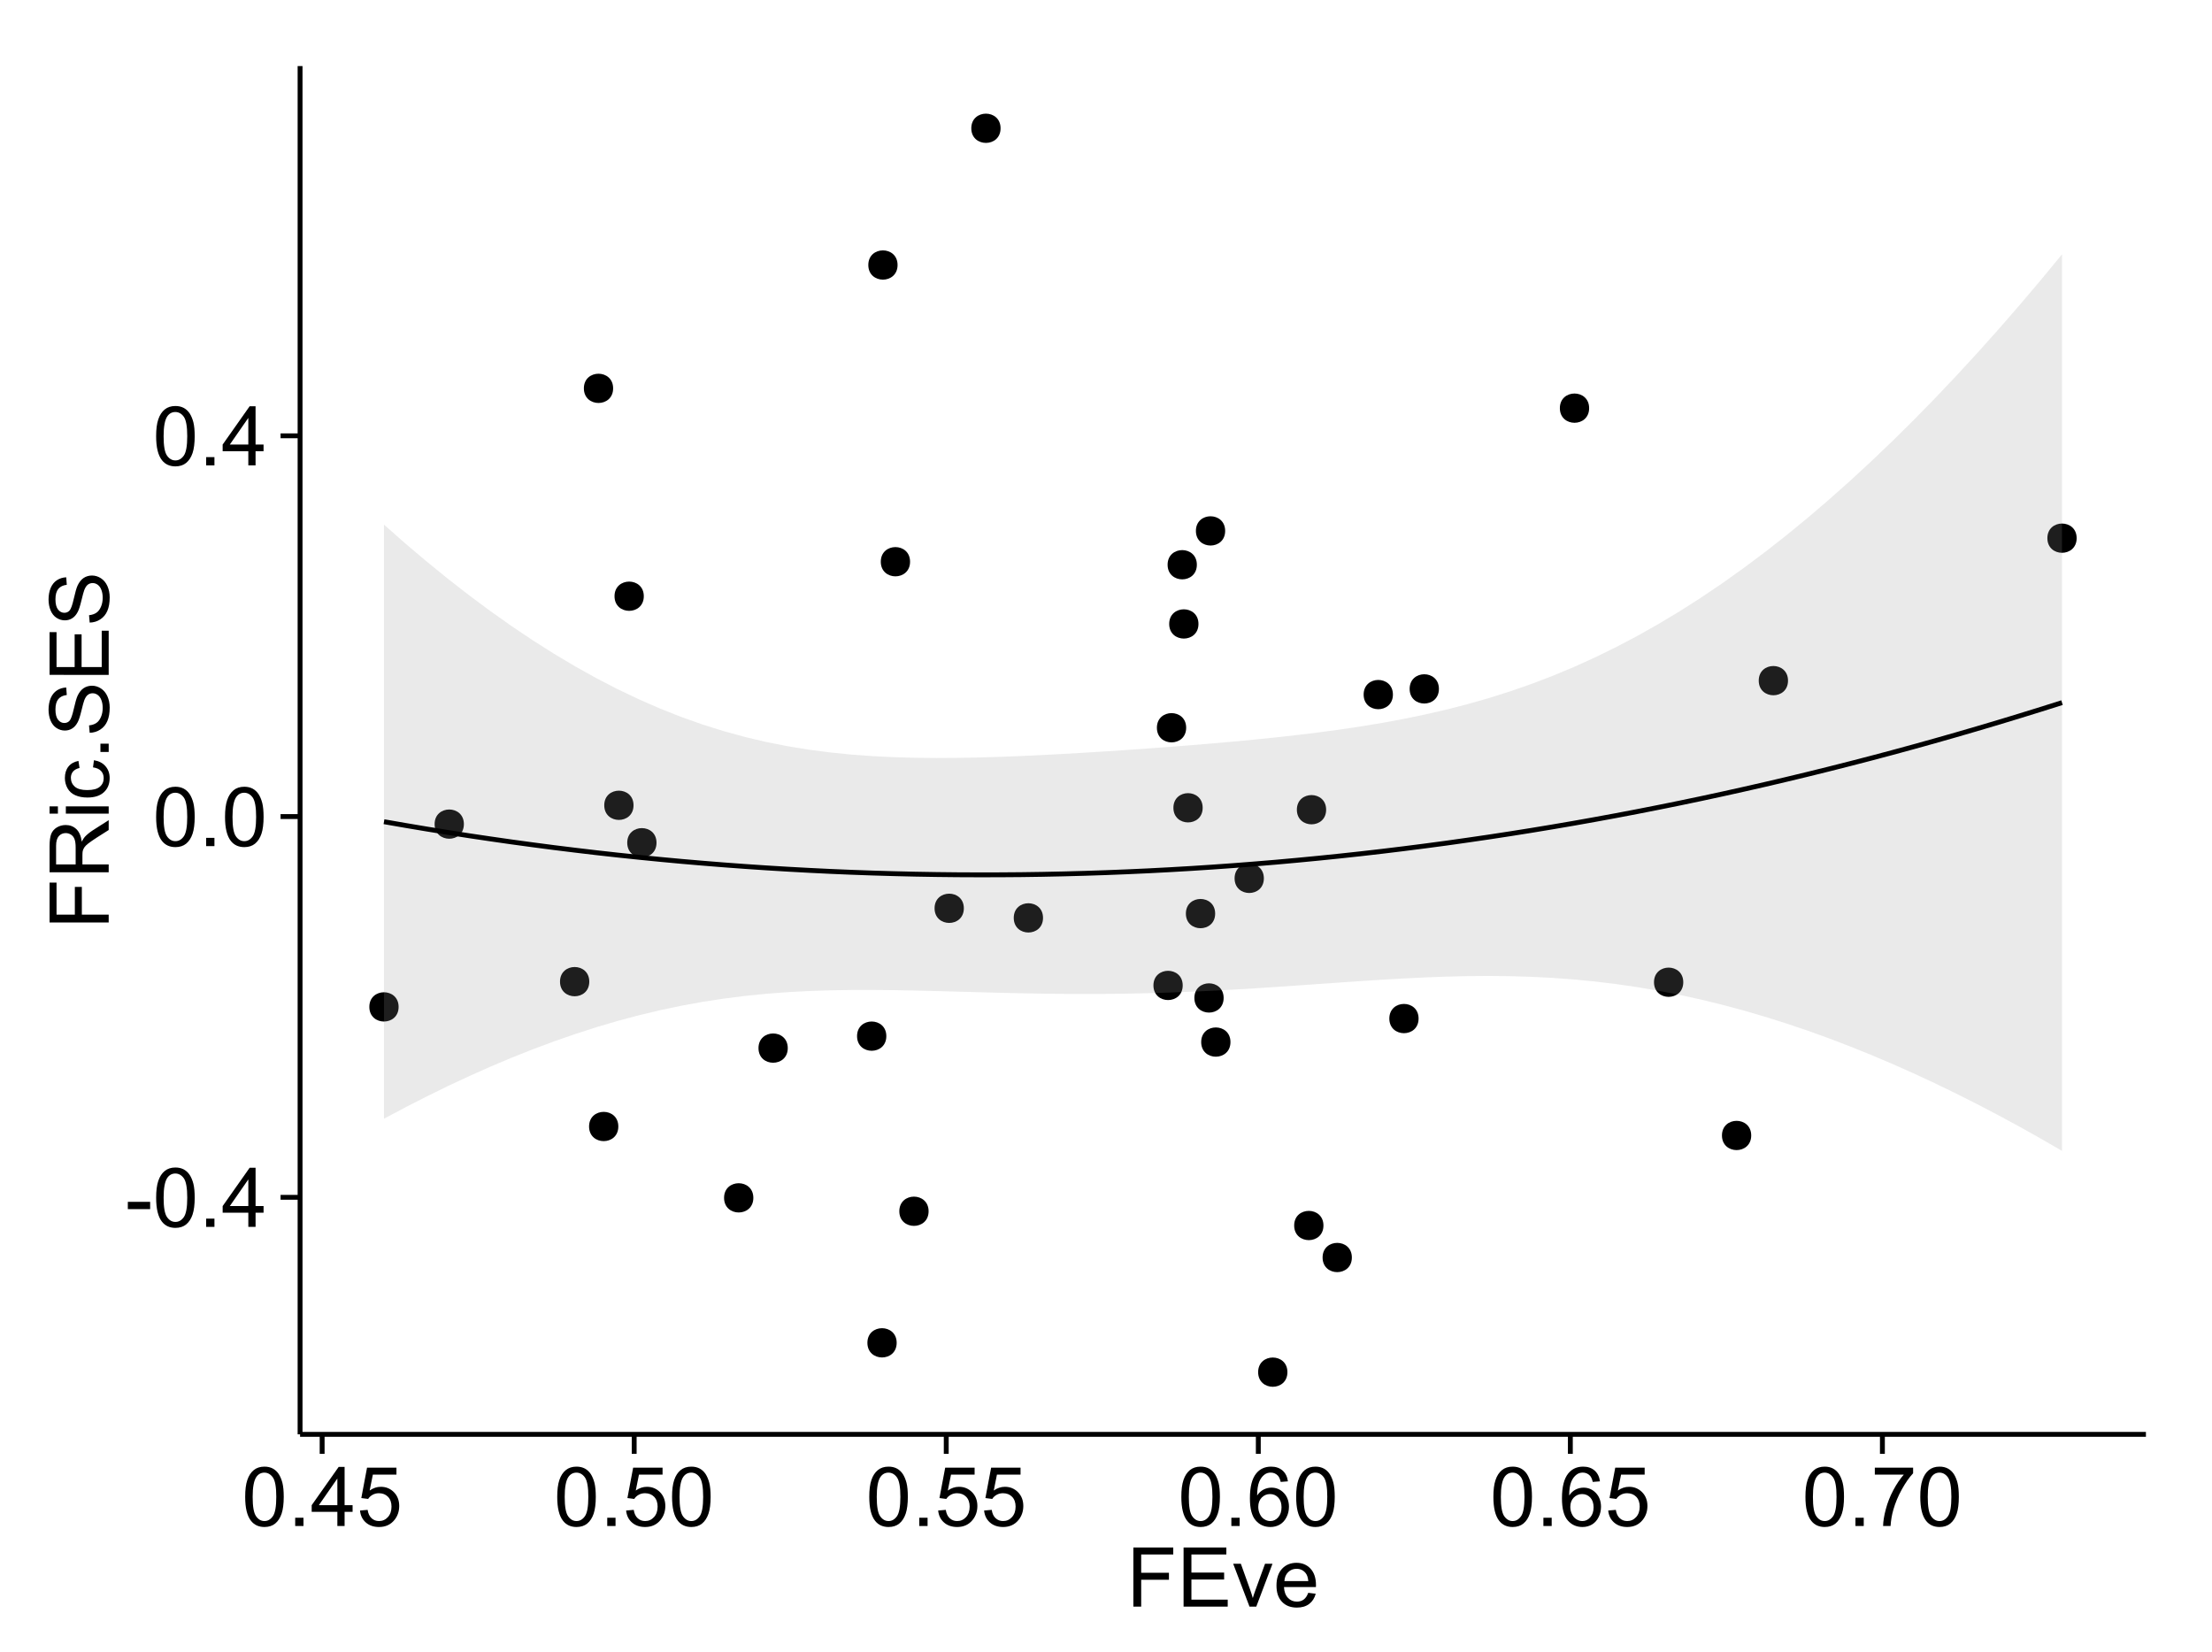 <?xml version="1.0" encoding="UTF-8"?>
<svg xmlns="http://www.w3.org/2000/svg" xmlns:xlink="http://www.w3.org/1999/xlink" width="482pt" height="360pt" viewBox="0 0 482 360" version="1.1">
<defs>
<g>
<symbol overflow="visible" id="glyph0-0">
<path style="stroke:none;" d="M 0.57 -3.867 L 0.57 -5.457 L 5.43 -5.457 L 5.43 -3.867 Z M 0.57 -3.867 "/>
</symbol>
<symbol overflow="visible" id="glyph0-1">
<path style="stroke:none;" d="M 0.746 -6.355 C 0.742 -7.875 0.898 -9.102 1.215 -10.031 C 1.527 -10.961 1.996 -11.676 2.613 -12.18 C 3.23 -12.684 4.008 -12.938 4.949 -12.938 C 5.637 -12.938 6.242 -12.797 6.766 -12.52 C 7.285 -12.238 7.715 -11.836 8.059 -11.316 C 8.395 -10.789 8.664 -10.152 8.859 -9.398 C 9.051 -8.645 9.145 -7.629 9.148 -6.355 C 9.145 -4.84 8.992 -3.617 8.684 -2.691 C 8.371 -1.762 7.906 -1.047 7.289 -0.539 C 6.672 -0.035 5.891 0.215 4.949 0.219 C 3.703 0.215 2.727 -0.227 2.023 -1.117 C 1.168 -2.188 0.742 -3.934 0.746 -6.355 Z M 2.375 -6.355 C 2.371 -4.234 2.621 -2.824 3.117 -2.129 C 3.609 -1.426 4.219 -1.078 4.949 -1.082 C 5.672 -1.078 6.281 -1.43 6.781 -2.137 C 7.273 -2.836 7.523 -4.242 7.523 -6.355 C 7.523 -8.473 7.273 -9.883 6.781 -10.582 C 6.281 -11.277 5.664 -11.625 4.93 -11.629 C 4.199 -11.625 3.621 -11.316 3.191 -10.703 C 2.645 -9.918 2.371 -8.469 2.375 -6.355 Z M 2.375 -6.355 "/>
</symbol>
<symbol overflow="visible" id="glyph0-2">
<path style="stroke:none;" d="M 1.633 0 L 1.633 -1.801 L 3.438 -1.801 L 3.438 0 Z M 1.633 0 "/>
</symbol>
<symbol overflow="visible" id="glyph0-3">
<path style="stroke:none;" d="M 5.82 0 L 5.82 -3.086 L 0.227 -3.086 L 0.227 -4.535 L 6.109 -12.883 L 7.398 -12.883 L 7.398 -4.535 L 9.141 -4.535 L 9.141 -3.086 L 7.398 -3.086 L 7.398 0 Z M 5.82 -4.535 L 5.82 -10.344 L 1.785 -4.535 Z M 5.82 -4.535 "/>
</symbol>
<symbol overflow="visible" id="glyph0-4">
<path style="stroke:none;" d="M 0.746 -3.375 L 2.406 -3.516 C 2.527 -2.707 2.812 -2.098 3.266 -1.691 C 3.711 -1.281 4.254 -1.078 4.887 -1.082 C 5.648 -1.078 6.293 -1.363 6.82 -1.941 C 7.344 -2.512 7.605 -3.273 7.609 -4.227 C 7.605 -5.125 7.352 -5.84 6.848 -6.363 C 6.34 -6.883 5.676 -7.141 4.859 -7.145 C 4.344 -7.141 3.887 -7.027 3.48 -6.797 C 3.07 -6.566 2.746 -6.266 2.516 -5.898 L 1.027 -6.09 L 2.277 -12.711 L 8.684 -12.711 L 8.684 -11.195 L 3.543 -11.195 L 2.848 -7.734 C 3.621 -8.273 4.43 -8.543 5.281 -8.543 C 6.402 -8.543 7.352 -8.152 8.129 -7.371 C 8.898 -6.59 9.285 -5.586 9.289 -4.367 C 9.285 -3.195 8.945 -2.188 8.27 -1.344 C 7.441 -0.301 6.316 0.215 4.887 0.219 C 3.715 0.215 2.758 -0.109 2.016 -0.766 C 1.273 -1.418 0.848 -2.289 0.746 -3.375 Z M 0.746 -3.375 "/>
</symbol>
<symbol overflow="visible" id="glyph0-5">
<path style="stroke:none;" d="M 8.957 -9.73 L 7.383 -9.605 C 7.242 -10.223 7.043 -10.676 6.785 -10.961 C 6.355 -11.41 5.828 -11.637 5.203 -11.637 C 4.695 -11.637 4.25 -11.496 3.875 -11.215 C 3.375 -10.852 2.984 -10.32 2.695 -9.625 C 2.406 -8.926 2.258 -7.934 2.25 -6.645 C 2.629 -7.223 3.094 -7.652 3.645 -7.938 C 4.195 -8.215 4.773 -8.355 5.379 -8.359 C 6.434 -8.355 7.328 -7.969 8.07 -7.195 C 8.809 -6.418 9.18 -5.414 9.184 -4.184 C 9.18 -3.371 9.008 -2.617 8.66 -1.926 C 8.312 -1.23 7.832 -0.699 7.227 -0.332 C 6.613 0.035 5.922 0.215 5.148 0.219 C 3.828 0.215 2.754 -0.266 1.922 -1.234 C 1.09 -2.199 0.672 -3.797 0.676 -6.031 C 0.672 -8.516 1.133 -10.328 2.055 -11.461 C 2.855 -12.445 3.938 -12.938 5.301 -12.938 C 6.312 -12.938 7.141 -12.652 7.789 -12.086 C 8.434 -11.516 8.824 -10.73 8.957 -9.73 Z M 2.496 -4.176 C 2.496 -3.629 2.609 -3.105 2.844 -2.609 C 3.07 -2.109 3.395 -1.73 3.812 -1.473 C 4.227 -1.207 4.664 -1.078 5.125 -1.082 C 5.789 -1.078 6.363 -1.348 6.844 -1.891 C 7.324 -2.426 7.562 -3.156 7.566 -4.086 C 7.562 -4.973 7.328 -5.676 6.855 -6.191 C 6.379 -6.703 5.781 -6.961 5.062 -6.961 C 4.348 -6.961 3.738 -6.703 3.242 -6.191 C 2.742 -5.676 2.496 -5.004 2.496 -4.176 Z M 2.496 -4.176 "/>
</symbol>
<symbol overflow="visible" id="glyph0-6">
<path style="stroke:none;" d="M 0.852 -11.195 L 0.852 -12.719 L 9.195 -12.719 L 9.195 -11.488 C 8.367 -10.613 7.555 -9.453 6.754 -8.008 C 5.945 -6.559 5.324 -5.07 4.887 -3.543 C 4.57 -2.461 4.367 -1.281 4.281 0 L 2.656 0 C 2.668 -1.012 2.867 -2.234 3.25 -3.672 C 3.629 -5.105 4.176 -6.492 4.891 -7.828 C 5.602 -9.16 6.359 -10.281 7.164 -11.195 Z M 0.852 -11.195 "/>
</symbol>
<symbol overflow="visible" id="glyph0-7">
<path style="stroke:none;" d="M 1.477 0 L 1.477 -12.883 L 10.168 -12.883 L 10.168 -11.363 L 3.18 -11.363 L 3.18 -7.375 L 9.227 -7.375 L 9.227 -5.852 L 3.18 -5.852 L 3.18 0 Z M 1.477 0 "/>
</symbol>
<symbol overflow="visible" id="glyph0-8">
<path style="stroke:none;" d="M 1.422 0 L 1.422 -12.883 L 10.742 -12.883 L 10.742 -11.363 L 3.129 -11.363 L 3.129 -7.418 L 10.258 -7.418 L 10.258 -5.906 L 3.129 -5.906 L 3.129 -1.52 L 11.039 -1.52 L 11.039 0 Z M 1.422 0 "/>
</symbol>
<symbol overflow="visible" id="glyph0-9">
<path style="stroke:none;" d="M 3.781 0 L 0.227 -9.336 L 1.898 -9.336 L 3.902 -3.742 C 4.117 -3.137 4.316 -2.512 4.5 -1.863 C 4.641 -2.355 4.836 -2.945 5.09 -3.641 L 7.164 -9.336 L 8.789 -9.336 L 5.258 0 Z M 3.781 0 "/>
</symbol>
<symbol overflow="visible" id="glyph0-10">
<path style="stroke:none;" d="M 7.578 -3.008 L 9.211 -2.805 C 8.953 -1.848 8.473 -1.105 7.777 -0.578 C 7.078 -0.051 6.188 0.211 5.105 0.211 C 3.738 0.211 2.656 -0.207 1.859 -1.051 C 1.055 -1.887 0.656 -3.066 0.66 -4.586 C 0.656 -6.156 1.059 -7.375 1.871 -8.246 C 2.676 -9.109 3.727 -9.543 5.02 -9.547 C 6.266 -9.543 7.285 -9.117 8.078 -8.27 C 8.867 -7.418 9.262 -6.223 9.266 -4.684 C 9.262 -4.586 9.258 -4.445 9.254 -4.262 L 2.293 -4.262 C 2.348 -3.234 2.641 -2.449 3.164 -1.906 C 3.684 -1.359 4.332 -1.09 5.117 -1.09 C 5.691 -1.09 6.188 -1.242 6.598 -1.547 C 7.008 -1.852 7.332 -2.336 7.578 -3.008 Z M 2.383 -5.562 L 7.594 -5.562 C 7.523 -6.344 7.324 -6.934 6.996 -7.328 C 6.492 -7.934 5.836 -8.238 5.035 -8.242 C 4.305 -8.238 3.695 -7.996 3.203 -7.512 C 2.707 -7.027 2.434 -6.375 2.383 -5.562 Z M 2.383 -5.562 "/>
</symbol>
<symbol overflow="visible" id="glyph1-0">
<path style="stroke:none;" d="M 0 -1.477 L -12.883 -1.477 L -12.883 -10.168 L -11.363 -10.168 L -11.363 -3.184 L -7.375 -3.184 L -7.375 -9.227 L -5.852 -9.227 L -5.852 -3.184 L 0 -3.18 Z M 0 -1.477 "/>
</symbol>
<symbol overflow="visible" id="glyph1-1">
<path style="stroke:none;" d="M 0 -1.414 L -12.883 -1.414 L -12.883 -7.129 C -12.879 -8.273 -12.762 -9.145 -12.535 -9.746 C -12.301 -10.34 -11.895 -10.82 -11.312 -11.18 C -10.723 -11.535 -10.074 -11.711 -9.367 -11.715 C -8.449 -11.711 -7.68 -11.418 -7.055 -10.828 C -6.43 -10.234 -6.031 -9.32 -5.863 -8.086 C -5.641 -8.535 -5.426 -8.875 -5.219 -9.113 C -4.762 -9.605 -4.191 -10.078 -3.508 -10.531 L 0 -12.77 L 0 -10.625 L -2.68 -8.922 C -3.449 -8.418 -4.043 -8.008 -4.453 -7.688 C -4.863 -7.367 -5.148 -7.078 -5.316 -6.824 C -5.477 -6.566 -5.594 -6.309 -5.66 -6.047 C -5.699 -5.852 -5.719 -5.535 -5.723 -5.098 L -5.723 -3.121 L 0 -3.121 Z M -7.199 -3.121 L -7.199 -6.785 C -7.195 -7.562 -7.273 -8.172 -7.438 -8.613 C -7.594 -9.051 -7.852 -9.383 -8.211 -9.613 C -8.562 -9.84 -8.949 -9.953 -9.367 -9.957 C -9.973 -9.953 -10.473 -9.734 -10.871 -9.293 C -11.262 -8.852 -11.461 -8.152 -11.461 -7.199 L -11.461 -3.121 Z M -7.199 -3.121 "/>
</symbol>
<symbol overflow="visible" id="glyph1-2">
<path style="stroke:none;" d="M -11.066 -1.195 L -12.883 -1.195 L -12.883 -2.777 L -11.066 -2.777 Z M 0 -1.195 L -9.336 -1.195 L -9.336 -2.777 L 0 -2.777 Z M 0 -1.195 "/>
</symbol>
<symbol overflow="visible" id="glyph1-3">
<path style="stroke:none;" d="M -3.418 -7.277 L -3.215 -8.832 C -2.141 -8.66 -1.301 -8.227 -0.699 -7.527 C -0.09 -6.824 0.211 -5.965 0.211 -4.949 C 0.211 -3.668 -0.203 -2.641 -1.039 -1.867 C -1.871 -1.09 -3.07 -0.703 -4.633 -0.703 C -5.637 -0.703 -6.52 -0.867 -7.277 -1.203 C -8.031 -1.535 -8.598 -2.047 -8.977 -2.73 C -9.355 -3.41 -9.543 -4.152 -9.547 -4.957 C -9.543 -5.969 -9.289 -6.797 -8.777 -7.441 C -8.262 -8.086 -7.531 -8.5 -6.59 -8.684 L -6.355 -7.145 C -6.98 -6.996 -7.453 -6.738 -7.77 -6.367 C -8.082 -5.992 -8.238 -5.543 -8.242 -5.02 C -8.238 -4.219 -7.953 -3.57 -7.387 -3.074 C -6.812 -2.574 -5.91 -2.324 -4.676 -2.328 C -3.422 -2.324 -2.508 -2.566 -1.941 -3.047 C -1.371 -3.527 -1.09 -4.152 -1.09 -4.93 C -1.09 -5.547 -1.277 -6.066 -1.66 -6.484 C -2.035 -6.898 -2.621 -7.164 -3.418 -7.277 Z M -3.418 -7.277 "/>
</symbol>
<symbol overflow="visible" id="glyph1-4">
<path style="stroke:none;" d="M 0 -1.633 L -1.801 -1.633 L -1.801 -3.438 L 0 -3.438 Z M 0 -1.633 "/>
</symbol>
<symbol overflow="visible" id="glyph1-5">
<path style="stroke:none;" d="M -4.141 -0.809 L -4.281 -2.418 C -3.633 -2.492 -3.102 -2.668 -2.691 -2.949 C -2.277 -3.223 -1.945 -3.656 -1.691 -4.246 C -1.434 -4.828 -1.305 -5.488 -1.309 -6.223 C -1.305 -6.871 -1.402 -7.445 -1.598 -7.945 C -1.789 -8.441 -2.055 -8.809 -2.395 -9.055 C -2.727 -9.297 -3.094 -9.422 -3.496 -9.422 C -3.898 -9.422 -4.25 -9.305 -4.555 -9.07 C -4.852 -8.836 -5.105 -8.449 -5.316 -7.91 C -5.449 -7.562 -5.66 -6.797 -5.945 -5.613 C -6.227 -4.43 -6.496 -3.602 -6.75 -3.129 C -7.07 -2.512 -7.469 -2.051 -7.949 -1.754 C -8.422 -1.449 -8.957 -1.301 -9.555 -1.301 C -10.203 -1.301 -10.812 -1.484 -11.379 -1.855 C -11.941 -2.223 -12.367 -2.762 -12.664 -3.473 C -12.953 -4.18 -13.102 -4.969 -13.105 -5.836 C -13.102 -6.789 -12.945 -7.629 -12.641 -8.363 C -12.328 -9.09 -11.879 -9.652 -11.285 -10.043 C -10.688 -10.434 -10.008 -10.645 -9.254 -10.68 L -9.133 -9.043 C -9.941 -8.953 -10.555 -8.656 -10.977 -8.152 C -11.391 -7.641 -11.602 -6.895 -11.602 -5.906 C -11.602 -4.875 -11.41 -4.121 -11.035 -3.652 C -10.652 -3.176 -10.199 -2.941 -9.668 -2.945 C -9.203 -2.941 -8.82 -3.109 -8.523 -3.445 C -8.223 -3.773 -7.918 -4.629 -7.605 -6.016 C -7.293 -7.398 -7.02 -8.348 -6.785 -8.867 C -6.438 -9.613 -5.996 -10.168 -5.469 -10.527 C -4.938 -10.883 -4.328 -11.062 -3.637 -11.066 C -2.949 -11.062 -2.305 -10.867 -1.699 -10.477 C -1.09 -10.082 -0.617 -9.516 -0.285 -8.781 C 0.051 -8.043 0.215 -7.215 0.219 -6.301 C 0.215 -5.133 0.051 -4.156 -0.289 -3.371 C -0.625 -2.578 -1.137 -1.961 -1.824 -1.516 C -2.504 -1.066 -3.277 -0.832 -4.141 -0.809 Z M -4.141 -0.809 "/>
</symbol>
<symbol overflow="visible" id="glyph1-6">
<path style="stroke:none;" d="M 0 -1.422 L -12.883 -1.426 L -12.883 -10.742 L -11.363 -10.742 L -11.363 -3.129 L -7.418 -3.129 L -7.418 -10.258 L -5.906 -10.258 L -5.906 -3.129 L -1.52 -3.129 L -1.52 -11.039 L 0 -11.039 Z M 0 -1.422 "/>
</symbol>
</g>
<clipPath id="clip1">
  <path d="M 65.387 14.398 L 468.598 14.398 L 468.598 313.531 L 65.387 313.531 Z M 65.387 14.398 "/>
</clipPath>
</defs>
<g id="surface3686">
<rect x="0" y="0" width="482" height="360" style="fill:rgb(100%,100%,100%);fill-opacity:1;stroke:none;"/>
<rect x="0" y="0" width="482" height="360" style="fill:rgb(100%,100%,100%);fill-opacity:1;stroke:none;"/>
<path style="fill:none;stroke-width:1.063;stroke-linecap:round;stroke-linejoin:round;stroke:rgb(100%,100%,100%);stroke-opacity:1;stroke-miterlimit:10;" d="M 0 360 L 482 360 L 482 0 L 0 0 Z M 0 360 "/>
<g clip-path="url(#clip1)" clip-rule="nonzero">
<path style=" stroke:none;fill-rule:nonzero;fill:rgb(100%,100%,100%);fill-opacity:1;" d="M 65.387 312.531 L 467.598 312.531 L 467.598 14.398 L 65.387 14.398 Z M 65.387 312.531 "/>
<path style=" stroke:none;fill-rule:nonzero;fill:rgb(0%,0%,0%);fill-opacity:1;" d="M 380.531 247.41 C 380.531 250.242 376.281 250.242 376.281 247.41 C 376.281 244.574 380.531 244.574 380.531 247.41 "/>
<path style=" stroke:none;fill-rule:nonzero;fill:rgb(0%,0%,0%);fill-opacity:1;" d="M 257.406 158.57 C 257.406 161.406 253.156 161.406 253.156 158.57 C 253.156 155.734 257.406 155.734 257.406 158.57 "/>
<path style=" stroke:none;fill-rule:nonzero;fill:rgb(0%,0%,0%);fill-opacity:1;" d="M 365.727 214.02 C 365.727 216.855 361.473 216.855 361.473 214.02 C 361.473 211.188 365.727 211.188 365.727 214.02 "/>
<path style=" stroke:none;fill-rule:nonzero;fill:rgb(0%,0%,0%);fill-opacity:1;" d="M 261.004 176.012 C 261.004 178.848 256.75 178.848 256.75 176.012 C 256.75 173.176 261.004 173.176 261.004 176.012 "/>
<path style=" stroke:none;fill-rule:nonzero;fill:rgb(0%,0%,0%);fill-opacity:1;" d="M 256.652 214.715 C 256.652 217.551 252.402 217.551 252.402 214.715 C 252.402 211.883 256.652 211.883 256.652 214.715 "/>
<path style=" stroke:none;fill-rule:nonzero;fill:rgb(0%,0%,0%);fill-opacity:1;" d="M 216.961 27.953 C 216.961 30.785 212.711 30.785 212.711 27.953 C 212.711 25.117 216.961 25.117 216.961 27.953 "/>
<path style=" stroke:none;fill-rule:nonzero;fill:rgb(0%,0%,0%);fill-opacity:1;" d="M 192.07 225.766 C 192.07 228.602 187.816 228.602 187.816 225.766 C 187.816 222.934 192.07 222.934 192.07 225.766 "/>
<path style=" stroke:none;fill-rule:nonzero;fill:rgb(0%,0%,0%);fill-opacity:1;" d="M 170.594 228.375 C 170.594 231.207 166.34 231.207 166.34 228.375 C 166.34 225.539 170.594 225.539 170.594 228.375 "/>
<path style=" stroke:none;fill-rule:nonzero;fill:rgb(0%,0%,0%);fill-opacity:1;" d="M 85.797 219.395 C 85.797 222.23 81.543 222.23 81.543 219.395 C 81.543 216.559 85.797 216.559 85.797 219.395 "/>
<path style=" stroke:none;fill-rule:nonzero;fill:rgb(0%,0%,0%);fill-opacity:1;" d="M 127.344 213.891 C 127.344 216.727 123.094 216.727 123.094 213.891 C 123.094 211.059 127.344 211.059 127.344 213.891 "/>
<path style=" stroke:none;fill-rule:nonzero;fill:rgb(0%,0%,0%);fill-opacity:1;" d="M 163.09 261.004 C 163.09 263.836 158.84 263.836 158.84 261.004 C 158.84 258.168 163.09 258.168 163.09 261.004 "/>
<path style=" stroke:none;fill-rule:nonzero;fill:rgb(0%,0%,0%);fill-opacity:1;" d="M 208.961 197.91 C 208.961 200.746 204.707 200.746 204.707 197.91 C 204.707 195.074 208.961 195.074 208.961 197.91 "/>
<path style=" stroke:none;fill-rule:nonzero;fill:rgb(0%,0%,0%);fill-opacity:1;" d="M 302.457 151.344 C 302.457 154.176 298.203 154.176 298.203 151.344 C 298.203 148.508 302.457 148.508 302.457 151.344 "/>
<path style=" stroke:none;fill-rule:nonzero;fill:rgb(0%,0%,0%);fill-opacity:1;" d="M 287.906 176.43 C 287.906 179.262 283.652 179.262 283.652 176.43 C 283.652 173.594 287.906 173.594 287.906 176.43 "/>
<path style=" stroke:none;fill-rule:nonzero;fill:rgb(0%,0%,0%);fill-opacity:1;" d="M 139.223 129.91 C 139.223 132.746 134.969 132.746 134.969 129.91 C 134.969 127.078 139.223 127.078 139.223 129.91 "/>
<path style=" stroke:none;fill-rule:nonzero;fill:rgb(0%,0%,0%);fill-opacity:1;" d="M 197.242 122.395 C 197.242 125.227 192.988 125.227 192.988 122.395 C 192.988 119.559 197.242 119.559 197.242 122.395 "/>
<path style=" stroke:none;fill-rule:nonzero;fill:rgb(0%,0%,0%);fill-opacity:1;" d="M 226.215 200 C 226.215 202.836 221.961 202.836 221.961 200 C 221.961 197.164 226.215 197.164 226.215 200 "/>
<path style=" stroke:none;fill-rule:nonzero;fill:rgb(0%,0%,0%);fill-opacity:1;" d="M 274.336 191.387 C 274.336 194.223 270.086 194.223 270.086 191.387 C 270.086 188.555 274.336 188.555 274.336 191.387 "/>
<path style=" stroke:none;fill-rule:nonzero;fill:rgb(0%,0%,0%);fill-opacity:1;" d="M 141.992 183.625 C 141.992 186.461 137.738 186.461 137.738 183.625 C 137.738 180.793 141.992 180.793 141.992 183.625 "/>
<path style=" stroke:none;fill-rule:nonzero;fill:rgb(0%,0%,0%);fill-opacity:1;" d="M 100.016 179.57 C 100.016 182.402 95.766 182.402 95.766 179.57 C 95.766 176.734 100.016 176.734 100.016 179.57 "/>
<path style=" stroke:none;fill-rule:nonzero;fill:rgb(0%,0%,0%);fill-opacity:1;" d="M 451.445 117.262 C 451.445 120.098 447.191 120.098 447.191 117.262 C 447.191 114.43 451.445 114.43 451.445 117.262 "/>
<path style=" stroke:none;fill-rule:nonzero;fill:rgb(0%,0%,0%);fill-opacity:1;" d="M 279.469 298.98 C 279.469 301.816 275.219 301.816 275.219 298.98 C 275.219 296.148 279.469 296.148 279.469 298.98 "/>
<path style=" stroke:none;fill-rule:nonzero;fill:rgb(0%,0%,0%);fill-opacity:1;" d="M 132.539 84.617 C 132.539 87.453 128.289 87.453 128.289 84.617 C 128.289 81.781 132.539 81.781 132.539 84.617 "/>
<path style=" stroke:none;fill-rule:nonzero;fill:rgb(0%,0%,0%);fill-opacity:1;" d="M 136.98 175.465 C 136.98 178.301 132.73 178.301 132.73 175.465 C 132.73 172.633 136.98 172.633 136.98 175.465 "/>
<path style=" stroke:none;fill-rule:nonzero;fill:rgb(0%,0%,0%);fill-opacity:1;" d="M 194.324 292.59 C 194.324 295.426 190.07 295.426 190.07 292.59 C 190.07 289.758 194.324 289.758 194.324 292.59 "/>
<path style=" stroke:none;fill-rule:nonzero;fill:rgb(0%,0%,0%);fill-opacity:1;" d="M 287.32 267.027 C 287.32 269.863 283.066 269.863 283.066 267.027 C 283.066 264.195 287.32 264.195 287.32 267.027 "/>
<path style=" stroke:none;fill-rule:nonzero;fill:rgb(0%,0%,0%);fill-opacity:1;" d="M 312.477 150.105 C 312.477 152.938 308.227 152.938 308.227 150.105 C 308.227 147.27 312.477 147.27 312.477 150.105 "/>
<path style=" stroke:none;fill-rule:nonzero;fill:rgb(0%,0%,0%);fill-opacity:1;" d="M 133.672 245.453 C 133.672 248.289 129.422 248.289 129.422 245.453 C 129.422 242.617 133.672 242.617 133.672 245.453 "/>
<path style=" stroke:none;fill-rule:nonzero;fill:rgb(0%,0%,0%);fill-opacity:1;" d="M 259.734 123.051 C 259.734 125.887 255.484 125.887 255.484 123.051 C 255.484 120.215 259.734 120.215 259.734 123.051 "/>
<path style=" stroke:none;fill-rule:nonzero;fill:rgb(0%,0%,0%);fill-opacity:1;" d="M 194.52 57.742 C 194.52 60.578 190.27 60.578 190.27 57.742 C 190.27 54.91 194.52 54.91 194.52 57.742 "/>
<path style=" stroke:none;fill-rule:nonzero;fill:rgb(0%,0%,0%);fill-opacity:1;" d="M 201.281 263.922 C 201.281 266.758 197.031 266.758 197.031 263.922 C 197.031 261.09 201.281 261.09 201.281 263.922 "/>
<path style=" stroke:none;fill-rule:nonzero;fill:rgb(0%,0%,0%);fill-opacity:1;" d="M 293.512 274 C 293.512 276.836 289.258 276.836 289.258 274 C 289.258 271.164 293.512 271.164 293.512 274 "/>
<path style=" stroke:none;fill-rule:nonzero;fill:rgb(0%,0%,0%);fill-opacity:1;" d="M 308.051 221.938 C 308.051 224.77 303.801 224.77 303.801 221.938 C 303.801 219.102 308.051 219.102 308.051 221.938 "/>
<path style=" stroke:none;fill-rule:nonzero;fill:rgb(0%,0%,0%);fill-opacity:1;" d="M 263.723 199.066 C 263.723 201.898 259.469 201.898 259.469 199.066 C 259.469 196.23 263.723 196.23 263.723 199.066 "/>
<path style=" stroke:none;fill-rule:nonzero;fill:rgb(0%,0%,0%);fill-opacity:1;" d="M 267.059 227.059 C 267.059 229.895 262.805 229.895 262.805 227.059 C 262.805 224.223 267.059 224.223 267.059 227.059 "/>
<path style=" stroke:none;fill-rule:nonzero;fill:rgb(0%,0%,0%);fill-opacity:1;" d="M 345.211 88.934 C 345.211 91.766 340.961 91.766 340.961 88.934 C 340.961 86.098 345.211 86.098 345.211 88.934 "/>
<path style=" stroke:none;fill-rule:nonzero;fill:rgb(0%,0%,0%);fill-opacity:1;" d="M 265.902 115.68 C 265.902 118.516 261.652 118.516 261.652 115.68 C 261.652 112.844 265.902 112.844 265.902 115.68 "/>
<path style=" stroke:none;fill-rule:nonzero;fill:rgb(0%,0%,0%);fill-opacity:1;" d="M 388.551 148.305 C 388.551 151.141 384.297 151.141 384.297 148.305 C 384.297 145.473 388.551 145.473 388.551 148.305 "/>
<path style=" stroke:none;fill-rule:nonzero;fill:rgb(0%,0%,0%);fill-opacity:1;" d="M 260.086 135.953 C 260.086 138.785 255.832 138.785 255.832 135.953 C 255.832 133.117 260.086 133.117 260.086 135.953 "/>
<path style=" stroke:none;fill-rule:nonzero;fill:rgb(0%,0%,0%);fill-opacity:1;" d="M 265.57 217.445 C 265.57 220.281 261.32 220.281 261.32 217.445 C 261.32 214.609 265.57 214.609 265.57 217.445 "/>
<path style=" stroke:none;fill-rule:nonzero;fill:rgb(0%,0%,0%);fill-opacity:1;" d="M 381.594 247.41 C 381.594 251.66 375.219 251.66 375.219 247.41 C 375.219 243.156 381.594 243.156 381.594 247.41 "/>
<path style=" stroke:none;fill-rule:nonzero;fill:rgb(0%,0%,0%);fill-opacity:1;" d="M 258.469 158.57 C 258.469 162.824 252.09 162.824 252.09 158.57 C 252.09 154.32 258.469 154.32 258.469 158.57 "/>
<path style=" stroke:none;fill-rule:nonzero;fill:rgb(0%,0%,0%);fill-opacity:1;" d="M 366.789 214.02 C 366.789 218.273 360.41 218.273 360.41 214.02 C 360.41 209.77 366.789 209.77 366.789 214.02 "/>
<path style=" stroke:none;fill-rule:nonzero;fill:rgb(0%,0%,0%);fill-opacity:1;" d="M 262.066 176.012 C 262.066 180.262 255.688 180.262 255.688 176.012 C 255.688 171.758 262.066 171.758 262.066 176.012 "/>
<path style=" stroke:none;fill-rule:nonzero;fill:rgb(0%,0%,0%);fill-opacity:1;" d="M 257.715 214.715 C 257.715 218.969 251.336 218.969 251.336 214.715 C 251.336 210.465 257.715 210.465 257.715 214.715 "/>
<path style=" stroke:none;fill-rule:nonzero;fill:rgb(0%,0%,0%);fill-opacity:1;" d="M 218.027 27.953 C 218.027 32.203 211.648 32.203 211.648 27.953 C 211.648 23.699 218.027 23.699 218.027 27.953 "/>
<path style=" stroke:none;fill-rule:nonzero;fill:rgb(0%,0%,0%);fill-opacity:1;" d="M 193.133 225.766 C 193.133 230.02 186.754 230.02 186.754 225.766 C 186.754 221.516 193.133 221.516 193.133 225.766 "/>
<path style=" stroke:none;fill-rule:nonzero;fill:rgb(0%,0%,0%);fill-opacity:1;" d="M 171.656 228.375 C 171.656 232.625 165.277 232.625 165.277 228.375 C 165.277 224.121 171.656 224.121 171.656 228.375 "/>
<path style=" stroke:none;fill-rule:nonzero;fill:rgb(0%,0%,0%);fill-opacity:1;" d="M 86.859 219.395 C 86.859 223.648 80.48 223.648 80.48 219.395 C 80.48 215.141 86.859 215.141 86.859 219.395 "/>
<path style=" stroke:none;fill-rule:nonzero;fill:rgb(0%,0%,0%);fill-opacity:1;" d="M 128.406 213.891 C 128.406 218.145 122.027 218.145 122.027 213.891 C 122.027 209.641 128.406 209.641 128.406 213.891 "/>
<path style=" stroke:none;fill-rule:nonzero;fill:rgb(0%,0%,0%);fill-opacity:1;" d="M 164.156 261.004 C 164.156 265.254 157.777 265.254 157.777 261.004 C 157.777 256.75 164.156 256.75 164.156 261.004 "/>
<path style=" stroke:none;fill-rule:nonzero;fill:rgb(0%,0%,0%);fill-opacity:1;" d="M 210.023 197.91 C 210.023 202.164 203.645 202.164 203.645 197.91 C 203.645 193.66 210.023 193.66 210.023 197.91 "/>
<path style=" stroke:none;fill-rule:nonzero;fill:rgb(0%,0%,0%);fill-opacity:1;" d="M 303.52 151.344 C 303.52 155.594 297.141 155.594 297.141 151.344 C 297.141 147.09 303.52 147.09 303.52 151.344 "/>
<path style=" stroke:none;fill-rule:nonzero;fill:rgb(0%,0%,0%);fill-opacity:1;" d="M 288.969 176.43 C 288.969 180.68 282.59 180.68 282.59 176.43 C 282.59 172.176 288.969 172.176 288.969 176.43 "/>
<path style=" stroke:none;fill-rule:nonzero;fill:rgb(0%,0%,0%);fill-opacity:1;" d="M 140.285 129.91 C 140.285 134.164 133.906 134.164 133.906 129.91 C 133.906 125.66 140.285 125.66 140.285 129.91 "/>
<path style=" stroke:none;fill-rule:nonzero;fill:rgb(0%,0%,0%);fill-opacity:1;" d="M 198.305 122.395 C 198.305 126.645 191.926 126.645 191.926 122.395 C 191.926 118.141 198.305 118.141 198.305 122.395 "/>
<path style=" stroke:none;fill-rule:nonzero;fill:rgb(0%,0%,0%);fill-opacity:1;" d="M 227.277 200 C 227.277 204.25 220.898 204.25 220.898 200 C 220.898 195.746 227.277 195.746 227.277 200 "/>
<path style=" stroke:none;fill-rule:nonzero;fill:rgb(0%,0%,0%);fill-opacity:1;" d="M 275.398 191.387 C 275.398 195.641 269.02 195.641 269.02 191.387 C 269.02 187.137 275.398 187.137 275.398 191.387 "/>
<path style=" stroke:none;fill-rule:nonzero;fill:rgb(0%,0%,0%);fill-opacity:1;" d="M 143.055 183.625 C 143.055 187.879 136.676 187.879 136.676 183.625 C 136.676 179.375 143.055 179.375 143.055 183.625 "/>
<path style=" stroke:none;fill-rule:nonzero;fill:rgb(0%,0%,0%);fill-opacity:1;" d="M 101.082 179.57 C 101.082 183.82 94.703 183.82 94.703 179.57 C 94.703 175.316 101.082 175.316 101.082 179.57 "/>
<path style=" stroke:none;fill-rule:nonzero;fill:rgb(0%,0%,0%);fill-opacity:1;" d="M 452.508 117.262 C 452.508 121.516 446.129 121.516 446.129 117.262 C 446.129 113.012 452.508 113.012 452.508 117.262 "/>
<path style=" stroke:none;fill-rule:nonzero;fill:rgb(0%,0%,0%);fill-opacity:1;" d="M 280.531 298.98 C 280.531 303.234 274.152 303.234 274.152 298.98 C 274.152 294.73 280.531 294.73 280.531 298.98 "/>
<path style=" stroke:none;fill-rule:nonzero;fill:rgb(0%,0%,0%);fill-opacity:1;" d="M 133.602 84.617 C 133.602 88.871 127.227 88.871 127.227 84.617 C 127.227 80.367 133.602 80.367 133.602 84.617 "/>
<path style=" stroke:none;fill-rule:nonzero;fill:rgb(0%,0%,0%);fill-opacity:1;" d="M 138.047 175.465 C 138.047 179.719 131.668 179.719 131.668 175.465 C 131.668 171.215 138.047 171.215 138.047 175.465 "/>
<path style=" stroke:none;fill-rule:nonzero;fill:rgb(0%,0%,0%);fill-opacity:1;" d="M 195.387 292.59 C 195.387 296.844 189.008 296.844 189.008 292.59 C 189.008 288.34 195.387 288.34 195.387 292.59 "/>
<path style=" stroke:none;fill-rule:nonzero;fill:rgb(0%,0%,0%);fill-opacity:1;" d="M 288.383 267.027 C 288.383 271.281 282.004 271.281 282.004 267.027 C 282.004 262.777 288.383 262.777 288.383 267.027 "/>
<path style=" stroke:none;fill-rule:nonzero;fill:rgb(0%,0%,0%);fill-opacity:1;" d="M 313.543 150.105 C 313.543 154.355 307.164 154.355 307.164 150.105 C 307.164 145.852 313.543 145.852 313.543 150.105 "/>
<path style=" stroke:none;fill-rule:nonzero;fill:rgb(0%,0%,0%);fill-opacity:1;" d="M 134.734 245.453 C 134.734 249.707 128.359 249.707 128.359 245.453 C 128.359 241.203 134.734 241.203 134.734 245.453 "/>
<path style=" stroke:none;fill-rule:nonzero;fill:rgb(0%,0%,0%);fill-opacity:1;" d="M 260.797 123.051 C 260.797 127.301 254.422 127.301 254.422 123.051 C 254.422 118.797 260.797 118.797 260.797 123.051 "/>
<path style=" stroke:none;fill-rule:nonzero;fill:rgb(0%,0%,0%);fill-opacity:1;" d="M 195.582 57.742 C 195.582 61.996 189.207 61.996 189.207 57.742 C 189.207 53.492 195.582 53.492 195.582 57.742 "/>
<path style=" stroke:none;fill-rule:nonzero;fill:rgb(0%,0%,0%);fill-opacity:1;" d="M 202.344 263.922 C 202.344 268.176 195.965 268.176 195.965 263.922 C 195.965 259.672 202.344 259.672 202.344 263.922 "/>
<path style=" stroke:none;fill-rule:nonzero;fill:rgb(0%,0%,0%);fill-opacity:1;" d="M 294.574 274 C 294.574 278.254 288.195 278.254 288.195 274 C 288.195 269.75 294.574 269.75 294.574 274 "/>
<path style=" stroke:none;fill-rule:nonzero;fill:rgb(0%,0%,0%);fill-opacity:1;" d="M 309.113 221.938 C 309.113 226.188 302.738 226.188 302.738 221.938 C 302.738 217.684 309.113 217.684 309.113 221.938 "/>
<path style=" stroke:none;fill-rule:nonzero;fill:rgb(0%,0%,0%);fill-opacity:1;" d="M 264.785 199.066 C 264.785 203.316 258.406 203.316 258.406 199.066 C 258.406 194.812 264.785 194.812 264.785 199.066 "/>
<path style=" stroke:none;fill-rule:nonzero;fill:rgb(0%,0%,0%);fill-opacity:1;" d="M 268.121 227.059 C 268.121 231.312 261.742 231.312 261.742 227.059 C 261.742 222.809 268.121 222.809 268.121 227.059 "/>
<path style=" stroke:none;fill-rule:nonzero;fill:rgb(0%,0%,0%);fill-opacity:1;" d="M 346.277 88.934 C 346.277 93.184 339.898 93.184 339.898 88.934 C 339.898 84.68 346.277 84.68 346.277 88.934 "/>
<path style=" stroke:none;fill-rule:nonzero;fill:rgb(0%,0%,0%);fill-opacity:1;" d="M 266.965 115.68 C 266.965 119.93 260.59 119.93 260.59 115.68 C 260.59 111.426 266.965 111.426 266.965 115.68 "/>
<path style=" stroke:none;fill-rule:nonzero;fill:rgb(0%,0%,0%);fill-opacity:1;" d="M 389.613 148.305 C 389.613 152.559 383.234 152.559 383.234 148.305 C 383.234 144.055 389.613 144.055 389.613 148.305 "/>
<path style=" stroke:none;fill-rule:nonzero;fill:rgb(0%,0%,0%);fill-opacity:1;" d="M 261.148 135.953 C 261.148 140.203 254.77 140.203 254.77 135.953 C 254.77 131.699 261.148 131.699 261.148 135.953 "/>
<path style=" stroke:none;fill-rule:nonzero;fill:rgb(0%,0%,0%);fill-opacity:1;" d="M 266.633 217.445 C 266.633 221.699 260.258 221.699 260.258 217.445 C 260.258 213.195 266.633 213.195 266.633 217.445 "/>
<path style=" stroke:none;fill-rule:nonzero;fill:rgb(60%,60%,60%);fill-opacity:0.2;" d="M 83.672 114.32 L 88.297 118.395 L 92.926 122.312 L 97.555 126.078 L 102.184 129.68 L 106.812 133.121 L 111.441 136.398 L 116.07 139.504 L 120.699 142.438 L 125.328 145.195 L 129.953 147.773 L 134.582 150.168 L 139.211 152.375 L 143.84 154.395 L 148.469 156.227 L 153.098 157.867 L 157.727 159.32 L 162.355 160.586 L 166.98 161.676 L 171.609 162.59 L 176.238 163.344 L 180.867 163.949 L 185.496 164.414 L 190.125 164.754 L 194.754 164.98 L 199.383 165.113 L 204.012 165.16 L 208.637 165.133 L 213.266 165.047 L 217.895 164.91 L 222.523 164.73 L 227.152 164.516 L 231.781 164.27 L 236.41 164 L 241.039 163.711 L 245.664 163.402 L 250.293 163.078 L 254.922 162.734 L 259.551 162.371 L 264.18 161.988 L 268.809 161.578 L 273.438 161.141 L 278.066 160.668 L 282.695 160.152 L 287.32 159.586 L 291.949 158.965 L 296.578 158.273 L 301.207 157.508 L 305.836 156.652 L 310.465 155.695 L 315.094 154.633 L 319.723 153.445 L 324.348 152.129 L 328.977 150.668 L 333.605 149.062 L 338.234 147.297 L 342.863 145.371 L 347.492 143.277 L 352.121 141.012 L 356.75 138.578 L 361.379 135.969 L 366.004 133.188 L 370.633 130.234 L 375.262 127.109 L 379.891 123.812 L 384.52 120.352 L 389.148 116.727 L 393.777 112.934 L 398.406 108.98 L 403.031 104.871 L 407.66 100.602 L 412.289 96.18 L 416.918 91.605 L 421.547 86.879 L 426.176 82 L 430.805 76.977 L 435.434 71.805 L 440.062 66.488 L 444.688 61.027 L 449.316 55.422 L 449.316 250.77 L 444.688 248.094 L 440.062 245.5 L 435.434 242.992 L 430.805 240.574 L 426.176 238.242 L 421.547 236 L 416.918 233.852 L 412.289 231.793 L 407.66 229.832 L 403.031 227.969 L 398.406 226.199 L 393.777 224.535 L 389.148 222.973 L 384.52 221.516 L 379.891 220.164 L 375.262 218.926 L 370.633 217.793 L 366.004 216.777 L 361.379 215.875 L 356.75 215.086 L 352.121 214.414 L 347.492 213.855 L 342.863 213.41 L 338.234 213.07 L 333.605 212.836 L 328.977 212.699 L 324.348 212.656 L 319.723 212.691 L 315.094 212.801 L 310.465 212.977 L 305.836 213.203 L 301.207 213.469 L 296.578 213.766 L 291.949 214.082 L 287.32 214.406 L 282.695 214.73 L 278.066 215.047 L 273.438 215.348 L 268.809 215.625 L 264.18 215.871 L 259.551 216.086 L 254.922 216.266 L 250.293 216.402 L 245.664 216.5 L 241.039 216.559 L 236.41 216.578 L 231.781 216.559 L 227.152 216.504 L 222.523 216.422 L 217.895 216.316 L 213.266 216.195 L 208.637 216.07 L 204.012 215.945 L 199.383 215.832 L 194.754 215.746 L 190.125 215.703 L 185.496 215.711 L 180.867 215.785 L 176.238 215.938 L 171.609 216.184 L 166.98 216.535 L 162.355 217 L 157.727 217.586 L 153.098 218.297 L 148.469 219.141 L 143.84 220.113 L 139.211 221.219 L 134.582 222.457 L 129.953 223.82 L 125.328 225.309 L 120.699 226.918 L 116.07 228.645 L 111.441 230.488 L 106.812 232.441 L 102.184 234.504 L 97.555 236.668 L 92.926 238.938 L 88.297 241.301 L 83.672 243.762 Z M 83.672 114.32 "/>
<path style="fill:none;stroke-width:1.063;stroke-linecap:butt;stroke-linejoin:round;stroke:rgb(0%,0%,0%);stroke-opacity:1;stroke-miterlimit:1;" d="M 83.672 179.043 L 88.297 179.848 L 92.926 180.625 L 97.555 181.375 L 102.184 182.094 L 106.812 182.781 L 111.441 183.445 L 116.07 184.074 L 120.699 184.68 L 125.328 185.25 L 129.953 185.797 L 134.582 186.312 L 139.211 186.797 L 143.84 187.254 L 148.469 187.684 L 153.098 188.082 L 157.727 188.453 L 162.355 188.793 L 166.98 189.105 L 171.609 189.387 L 176.238 189.641 L 180.867 189.867 L 185.496 190.062 L 190.125 190.227 L 194.754 190.363 L 199.383 190.473 L 204.012 190.551 L 208.637 190.602 L 213.266 190.621 L 217.895 190.613 L 222.523 190.578 L 227.152 190.512 L 231.781 190.414 L 236.41 190.289 L 241.039 190.137 L 245.664 189.953 L 250.293 189.742 L 254.922 189.5 L 259.551 189.23 L 264.18 188.93 L 268.809 188.602 L 273.438 188.242 L 278.066 187.859 L 282.695 187.441 L 287.32 186.996 L 291.949 186.523 L 296.578 186.02 L 301.207 185.488 L 305.836 184.926 L 310.465 184.336 L 315.094 183.719 L 319.723 183.066 L 324.348 182.391 L 328.977 181.684 L 333.605 180.949 L 338.234 180.184 L 342.863 179.391 L 347.492 178.566 L 352.121 177.715 L 356.75 176.832 L 361.379 175.922 L 366.004 174.984 L 370.633 174.016 L 375.262 173.016 L 379.891 171.988 L 384.52 170.934 L 389.148 169.848 L 393.777 168.734 L 398.406 167.59 L 403.031 166.418 L 407.66 165.219 L 412.289 163.988 L 416.918 162.727 L 421.547 161.438 L 426.176 160.121 L 430.805 158.773 L 435.434 157.398 L 440.062 155.992 L 444.688 154.559 L 449.316 153.098 "/>
</g>
<path style="fill:none;stroke-width:1.063;stroke-linecap:butt;stroke-linejoin:round;stroke:rgb(0%,0%,0%);stroke-opacity:1;stroke-miterlimit:10;" d="M 65.387 312.531 L 65.387 14.398 "/>
<g style="fill:rgb(0%,0%,0%);fill-opacity:1;">
  <use xlink:href="#glyph0-0" x="27.285" y="267.328"/>
  <use xlink:href="#glyph0-1" x="33.279" y="267.328"/>
  <use xlink:href="#glyph0-2" x="43.29" y="267.328"/>
  <use xlink:href="#glyph0-3" x="48.291" y="267.328"/>
</g>
<g style="fill:rgb(0%,0%,0%);fill-opacity:1;">
  <use xlink:href="#glyph0-1" x="33.277" y="184.363"/>
  <use xlink:href="#glyph0-2" x="43.288" y="184.363"/>
  <use xlink:href="#glyph0-1" x="48.289" y="184.363"/>
</g>
<g style="fill:rgb(0%,0%,0%);fill-opacity:1;">
  <use xlink:href="#glyph0-1" x="33.277" y="101.402"/>
  <use xlink:href="#glyph0-2" x="43.288" y="101.402"/>
  <use xlink:href="#glyph0-3" x="48.289" y="101.402"/>
</g>
<path style="fill:none;stroke-width:1.063;stroke-linecap:butt;stroke-linejoin:round;stroke:rgb(0%,0%,0%);stroke-opacity:1;stroke-miterlimit:10;" d="M 61.137 260.883 L 65.387 260.883 "/>
<path style="fill:none;stroke-width:1.063;stroke-linecap:butt;stroke-linejoin:round;stroke:rgb(0%,0%,0%);stroke-opacity:1;stroke-miterlimit:10;" d="M 61.137 177.922 L 65.387 177.922 "/>
<path style="fill:none;stroke-width:1.063;stroke-linecap:butt;stroke-linejoin:round;stroke:rgb(0%,0%,0%);stroke-opacity:1;stroke-miterlimit:10;" d="M 61.137 94.961 L 65.387 94.961 "/>
<path style="fill:none;stroke-width:1.063;stroke-linecap:butt;stroke-linejoin:round;stroke:rgb(0%,0%,0%);stroke-opacity:1;stroke-miterlimit:10;" d="M 65.387 312.531 L 467.602 312.531 "/>
<path style="fill:none;stroke-width:1.063;stroke-linecap:butt;stroke-linejoin:round;stroke:rgb(0%,0%,0%);stroke-opacity:1;stroke-miterlimit:10;" d="M 70.195 316.785 L 70.195 312.531 "/>
<path style="fill:none;stroke-width:1.063;stroke-linecap:butt;stroke-linejoin:round;stroke:rgb(0%,0%,0%);stroke-opacity:1;stroke-miterlimit:10;" d="M 138.191 316.785 L 138.191 312.531 "/>
<path style="fill:none;stroke-width:1.063;stroke-linecap:butt;stroke-linejoin:round;stroke:rgb(0%,0%,0%);stroke-opacity:1;stroke-miterlimit:10;" d="M 206.188 316.785 L 206.188 312.531 "/>
<path style="fill:none;stroke-width:1.063;stroke-linecap:butt;stroke-linejoin:round;stroke:rgb(0%,0%,0%);stroke-opacity:1;stroke-miterlimit:10;" d="M 274.188 316.785 L 274.188 312.531 "/>
<path style="fill:none;stroke-width:1.063;stroke-linecap:butt;stroke-linejoin:round;stroke:rgb(0%,0%,0%);stroke-opacity:1;stroke-miterlimit:10;" d="M 342.184 316.785 L 342.184 312.531 "/>
<path style="fill:none;stroke-width:1.063;stroke-linecap:butt;stroke-linejoin:round;stroke:rgb(0%,0%,0%);stroke-opacity:1;stroke-miterlimit:10;" d="M 410.18 316.785 L 410.18 312.531 "/>
<g style="fill:rgb(0%,0%,0%);fill-opacity:1;">
  <use xlink:href="#glyph0-1" x="52.68" y="332.504"/>
  <use xlink:href="#glyph0-2" x="62.69" y="332.504"/>
  <use xlink:href="#glyph0-3" x="67.691" y="332.504"/>
  <use xlink:href="#glyph0-4" x="77.702" y="332.504"/>
</g>
<g style="fill:rgb(0%,0%,0%);fill-opacity:1;">
  <use xlink:href="#glyph0-1" x="120.676" y="332.504"/>
  <use xlink:href="#glyph0-2" x="130.687" y="332.504"/>
  <use xlink:href="#glyph0-4" x="135.688" y="332.504"/>
  <use xlink:href="#glyph0-1" x="145.698" y="332.504"/>
</g>
<g style="fill:rgb(0%,0%,0%);fill-opacity:1;">
  <use xlink:href="#glyph0-1" x="188.672" y="332.504"/>
  <use xlink:href="#glyph0-2" x="198.683" y="332.504"/>
  <use xlink:href="#glyph0-4" x="203.684" y="332.504"/>
  <use xlink:href="#glyph0-4" x="213.694" y="332.504"/>
</g>
<g style="fill:rgb(0%,0%,0%);fill-opacity:1;">
  <use xlink:href="#glyph0-1" x="256.672" y="332.504"/>
  <use xlink:href="#glyph0-2" x="266.683" y="332.504"/>
  <use xlink:href="#glyph0-5" x="271.684" y="332.504"/>
  <use xlink:href="#glyph0-1" x="281.694" y="332.504"/>
</g>
<g style="fill:rgb(0%,0%,0%);fill-opacity:1;">
  <use xlink:href="#glyph0-1" x="324.668" y="332.504"/>
  <use xlink:href="#glyph0-2" x="334.679" y="332.504"/>
  <use xlink:href="#glyph0-5" x="339.68" y="332.504"/>
  <use xlink:href="#glyph0-4" x="349.69" y="332.504"/>
</g>
<g style="fill:rgb(0%,0%,0%);fill-opacity:1;">
  <use xlink:href="#glyph0-1" x="392.664" y="332.504"/>
  <use xlink:href="#glyph0-2" x="402.675" y="332.504"/>
  <use xlink:href="#glyph0-6" x="407.676" y="332.504"/>
  <use xlink:href="#glyph0-1" x="417.687" y="332.504"/>
</g>
<g style="fill:rgb(0%,0%,0%);fill-opacity:1;">
  <use xlink:href="#glyph0-7" x="245.488" y="350.07"/>
  <use xlink:href="#glyph0-8" x="256.483" y="350.07"/>
  <use xlink:href="#glyph0-9" x="268.489" y="350.07"/>
  <use xlink:href="#glyph0-10" x="277.489" y="350.07"/>
</g>
<g style="fill:rgb(0%,0%,0%);fill-opacity:1;">
  <use xlink:href="#glyph1-0" x="23.684" y="202.473"/>
  <use xlink:href="#glyph1-1" x="23.684" y="191.478"/>
  <use xlink:href="#glyph1-2" x="23.684" y="178.479"/>
  <use xlink:href="#glyph1-3" x="23.684" y="174.479"/>
  <use xlink:href="#glyph1-4" x="23.684" y="165.479"/>
  <use xlink:href="#glyph1-5" x="23.684" y="160.479"/>
  <use xlink:href="#glyph1-6" x="23.684" y="148.473"/>
  <use xlink:href="#glyph1-5" x="23.684" y="136.467"/>
</g>
</g>
</svg>
